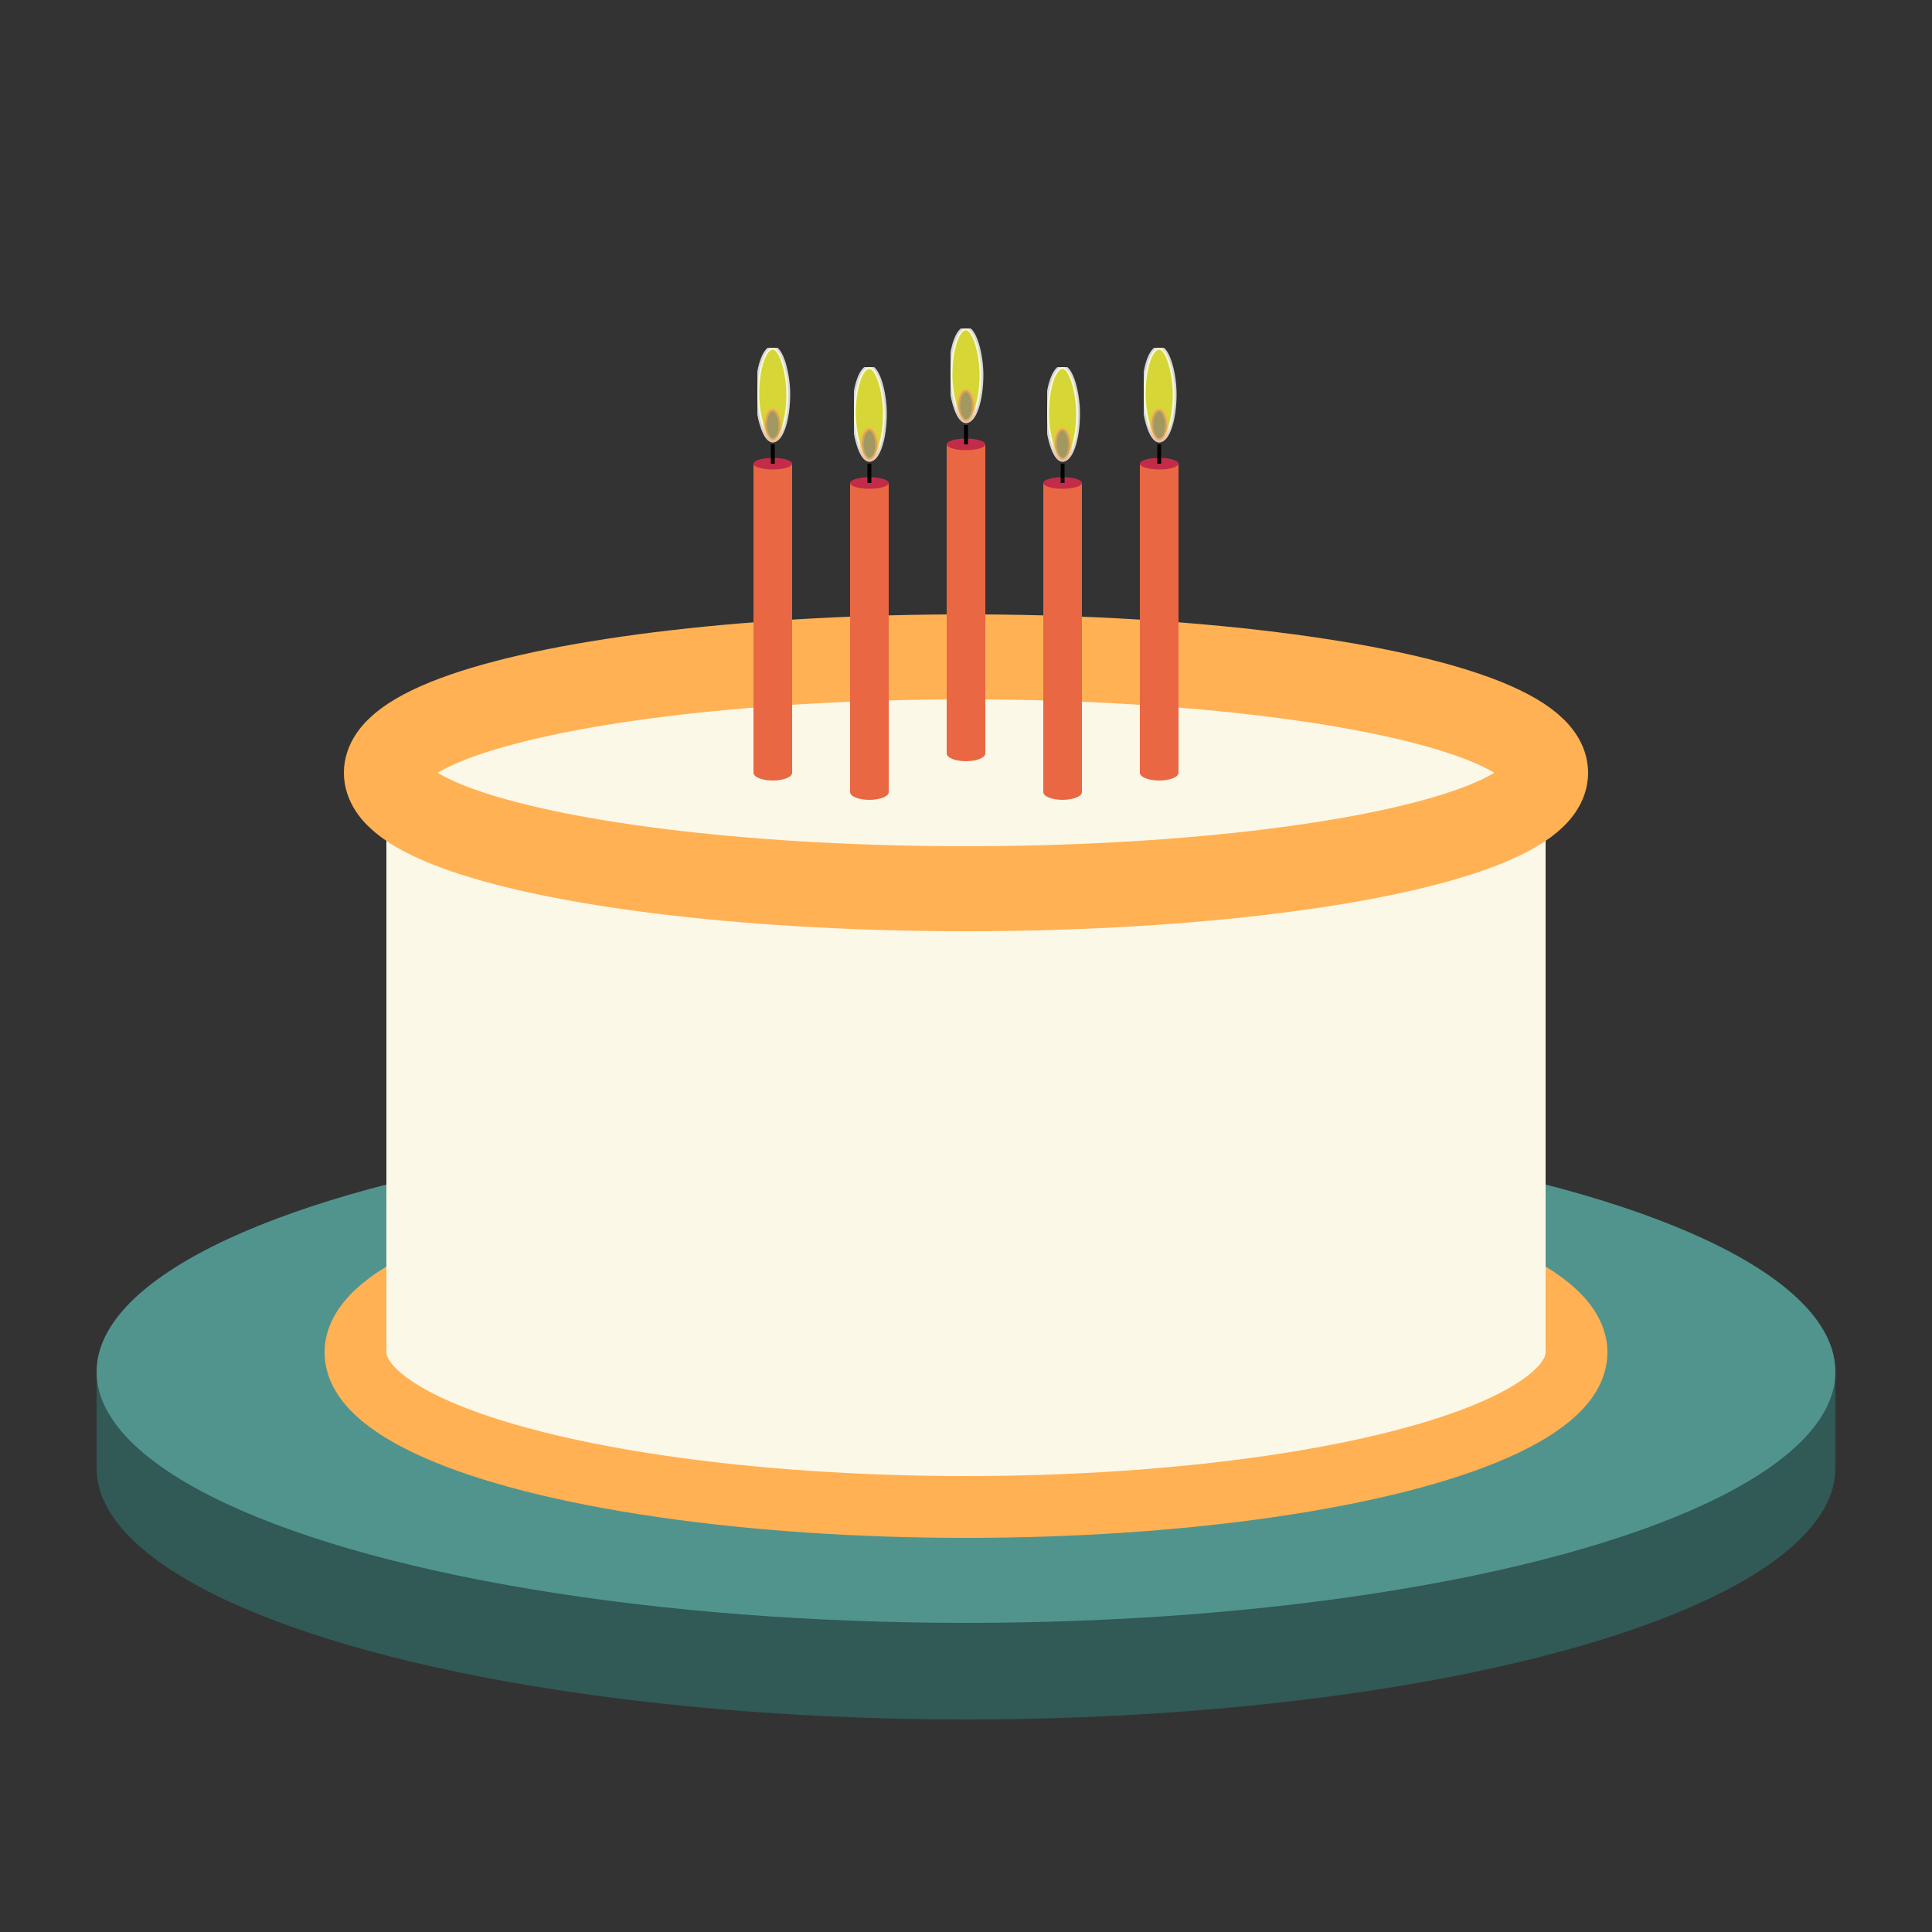 <?xml version="1.0" encoding="utf-8"?>
<!DOCTYPE svg PUBLIC "-//W3C//DTD SVG 1.1//EN" "http://www.w3.org/Graphics/SVG/1.1/DTD/svg11.dtd">
<svg id="svgcake" xmlns="http://www.w3.org/2000/svg" xmlns:xlink="http://www.w3.org/1999/xlink" width="500px" height="500px" viewBox="0 0 500 500" preserveAspectRatio="xMidYMid meet" version="1.1" xml:space="preserve">
    <rect x="0" y="0" width="500" height="500" fill="#333333" stroke="none"/>
    <style>
        .outer_flame { fill: #ffff38; stroke: white; stroke-width: 1; opacity: 0.8; }
        .inner_flame { fill: #6f5a8c; stroke: #FFB154; stroke-width: 1; opacity: 0.5; }
        .smoke { fill: none; stroke: #A6A8AB; stroke-dasharray: 110 110; stroke-dashoffset: 110; }
    </style>
    <defs>
        <g id="def_candle" >
            <ellipse id="candleBottom" cx="250" cy="195" rx="5" ry="2" fill="#ea6743"/>
            <rect id="candleSide" x="245" y="115" width="10" height="80" fill="#ea6743"/>
            <ellipse id="candleTop" cx="250" cy="115" rx="5" ry="1.5" fill="#c32c48" />
            <path id="wick" d="M250 115v-5" fill="none" stroke="black" />   
        </g>
        <g id="def_flame">
            <rect x="0" y="0" rx="4" ry="24"  width="8" height="24"  class="outer_flame" />
            <rect x="2" y="16" rx="2" ry="4" width="4" height="8"  class="inner_flame" />
        </g>
    </defs>
    <g id="plate">
        <ellipse id="platebottom" cx="250" cy="380" rx="225" ry="65" fill="#315955" />
        <rect id="plateside" x="25" y="355" width="450" height="25" fill="#315955"  />
        <ellipse id="platetop" cx="250" cy="355" rx="225" ry="65" fill="#51948E" />
    </g>
    <g id="cake" >
        <ellipse id="frostingBottom" cx="250" cy="350" rx="158" ry="40" fill="#fcf8e8" stroke="#FFB154" stroke-width="16"/>
        <rect id="cakeSide" x="100" y="200" width="300" height="150" fill="#fcf8e8" />
        <ellipse id="cakeTop" cx="250" cy="200" rx="150" ry="30" fill="#fcf8e8" stroke-width="22" stroke="#FFB154"/>
    </g>
    <use xlink:href="#def_candle" id="candle1" />
    <svg x="49.2%" y="17%">
        <use xlink:href="#def_flame" id="flame1" class="flame_group" />
    </svg>
    <path id="smoke1" d="M250,108c0-2-16-12-7-21c3-3,11-8,11-14c0-11-9-9-10-17c1-5,5-6,5-11c1-6-5-15-2-25" class="smoke"/>
    <use xlink:href="#def_candle" id="candle2" transform="translate(25, 10)" />
    <svg x="54.2%" y="19%">
        <use xlink:href="#def_flame" id="flame2" class="flame_group" />
    </svg>
    <path id="smoke2" d="M275,118c0-2-16-12-7-21c3-3,11-8,11-14c0-11-9-9-10-17c1-5,5-6,5-11c1-6-5-15-2-25" class="smoke" />
    <use xlink:href="#def_candle" id="candle3" transform="translate(-25, 10)" />
    <svg x="44.2%" y="19%">
        <use xlink:href="#def_flame" id="flame3" class="flame_group" />
    </svg>
    <path id="smoke3" d="M225,118c0-2-16-12-7-21c3-3,11-8,11-14c0-11-9-9-10-17c1-5,5-6,5-11c1-6-5-15-2-25" class="smoke" />
    <use xlink:href="#def_candle" id="candle4" transform="translate(50, 5)" />
    <svg x="59.2%" y="18%">
        <use xlink:href="#def_flame" id="flame4" class="flame_group" />
    </svg>
    <path id="smoke4" d="M300,113c0-2-16-12-7-21c3-3,11-8,11-14c0-11-9-9-10-17c1-5,5-6,5-11c1-6-5-15-2-25" class="smoke" />
    <use xlink:href="#def_candle" id="candle5" transform="translate(-50, 5)" />
    <svg x="39.2%" y="18%">
        <use xlink:href="#def_flame" id="flame5" class="flame_group" />
    </svg>
    <path id="smoke5" d="M200,113c0-2-16-12-7-21c3-3,11-8,11-14c0-11-9-9-10-17c1-5,5-6,5-11c1-6-5-15-2-25" class="smoke" />
</svg>